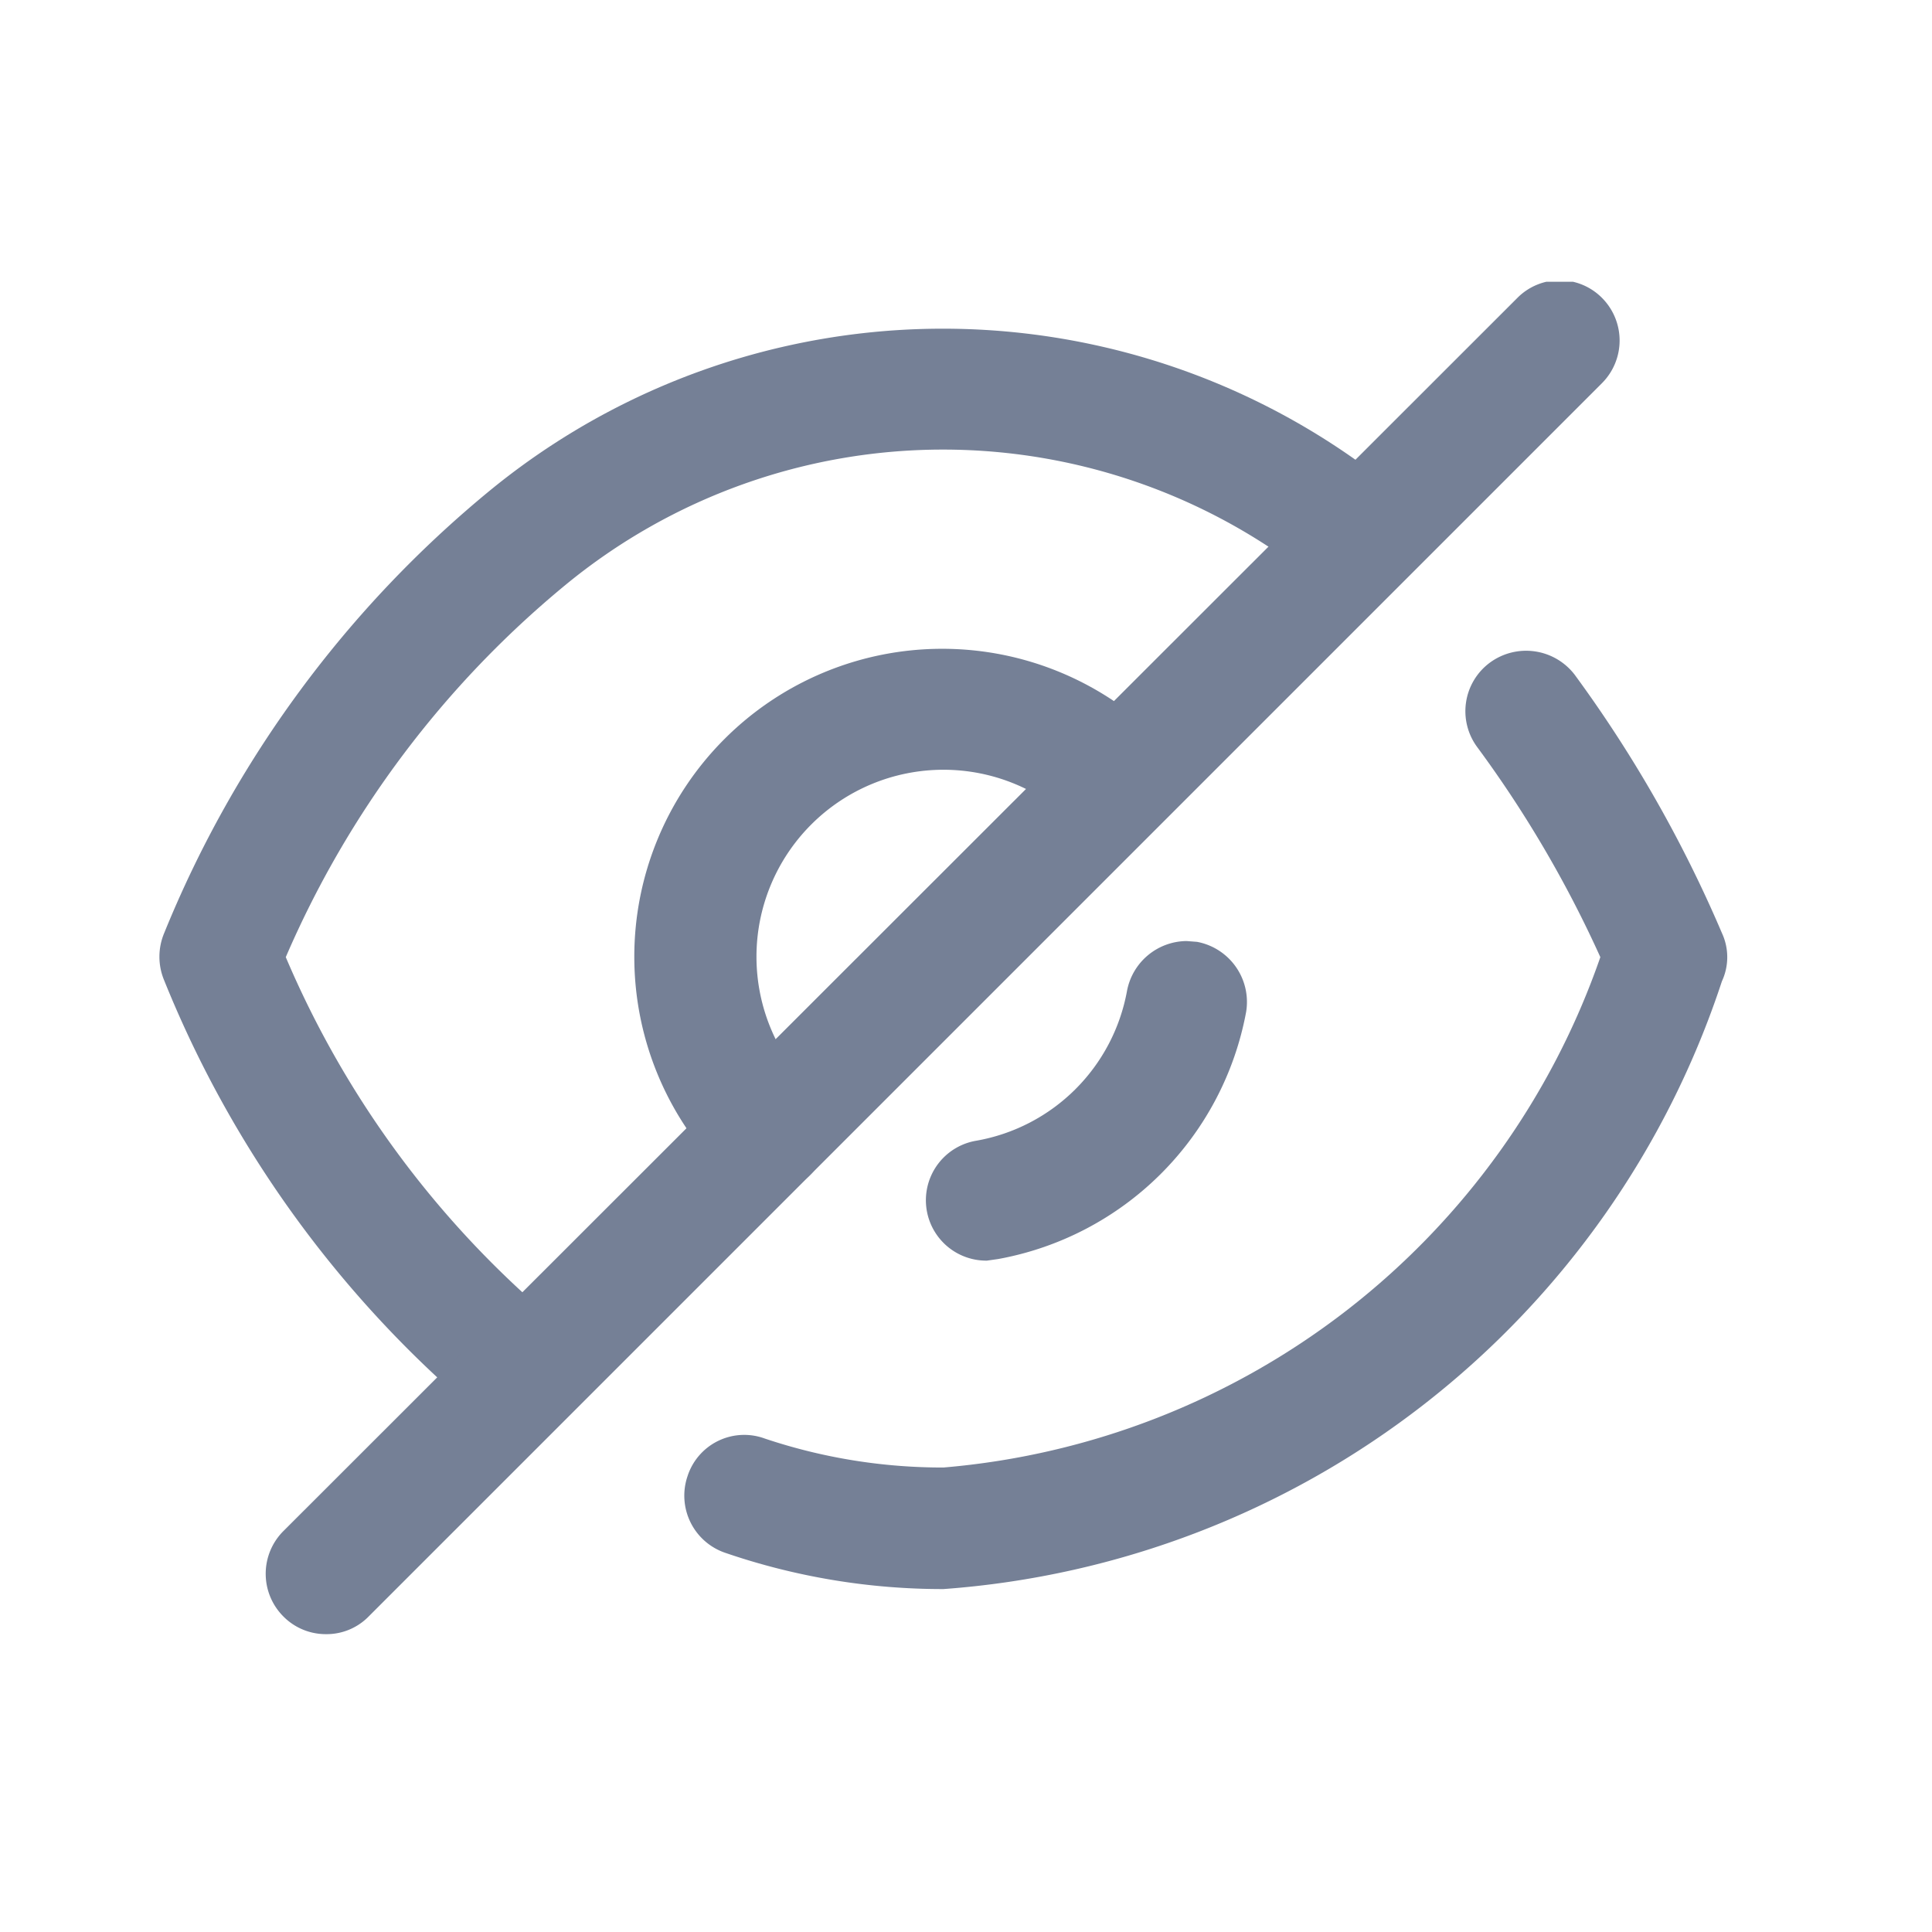 <svg xmlns="http://www.w3.org/2000/svg" xmlns:xlink="http://www.w3.org/1999/xlink" viewBox="0 0 2.4 2.4"><defs><clipPath id="a"><rect x="0.1" y="0.25" width="2.2" height="1.9" style="fill:none"/></clipPath><clipPath id="b"><rect x="0.1" y="0.35" width="2.1" height="1.7" style="fill:none"/></clipPath></defs><g style="opacity:0.7;isolation:isolate"><g style="clip-path:url(#a)"><g style="clip-path:url(#b)"><path d="M.954,1.481A.076.076,0,0,1,.9,1.459a.382.382,0,0,1,.541-.541.075.075,0,0,1,0,.106.074.074,0,0,1-.105,0,.232.232,0,1,0-.328.329.076.076,0,0,1-.001.106A.073.073,0,0,1,.954,1.481Z" style="fill:#3a4a69"/><path d="M1.226,1.566A.075.075,0,0,1,1.213,1.417a.231.231,0,0,0,.187-.186.076.076,0,0,1,.074-.062L1.487,1.17a.076.076,0,0,1,.061.087A.383.383,0,0,1,1.24,1.564Z" style="fill:#3a4a69"/><path d="M.652,1.782a.073.073,0,0,1-.046-.016,1.376,1.376,0,0,1-.402-.548.076.076,0,0,1,0-.059A1.387,1.387,0,0,1,.609.609a.888.888,0,0,1,1.127.002.075.075,0,1,1-.094.117A.738.738,0,0,0,.702.727a1.228,1.228,0,0,0-.347.462,1.205,1.205,0,0,0,.343.459.075.075,0,0,1-.046.134Z" style="fill:#3a4a69"/><path d="M1.172,1.974a.832.832,0,0,1-.271-.045A.075.075,0,0,1,.854,1.834.074.074,0,0,1,.95,1.787a.694.694,0,0,0,.222.036.948.948,0,0,0,.816-.634A1.433,1.433,0,0,0,1.835.928a.075.075,0,0,1,.016-.105.076.076,0,0,1,.105.015,1.608,1.608,0,0,1,.183.321.071.071,0,0,1,0,.06A1.102,1.102,0,0,1,1.172,1.974Z" style="fill:#3a4a69"/><path d="M.405,2.03a.074.074,0,0,1-.053-.022.075.075,0,0,1,0-.106L1.885.37a.074.074,0,0,1,.105,0,.075.075,0,0,1,0,.106L.458,2.008A.073.073,0,0,1,.405,2.03Z" style="fill:#3a4a69"/></g></g></g></svg>